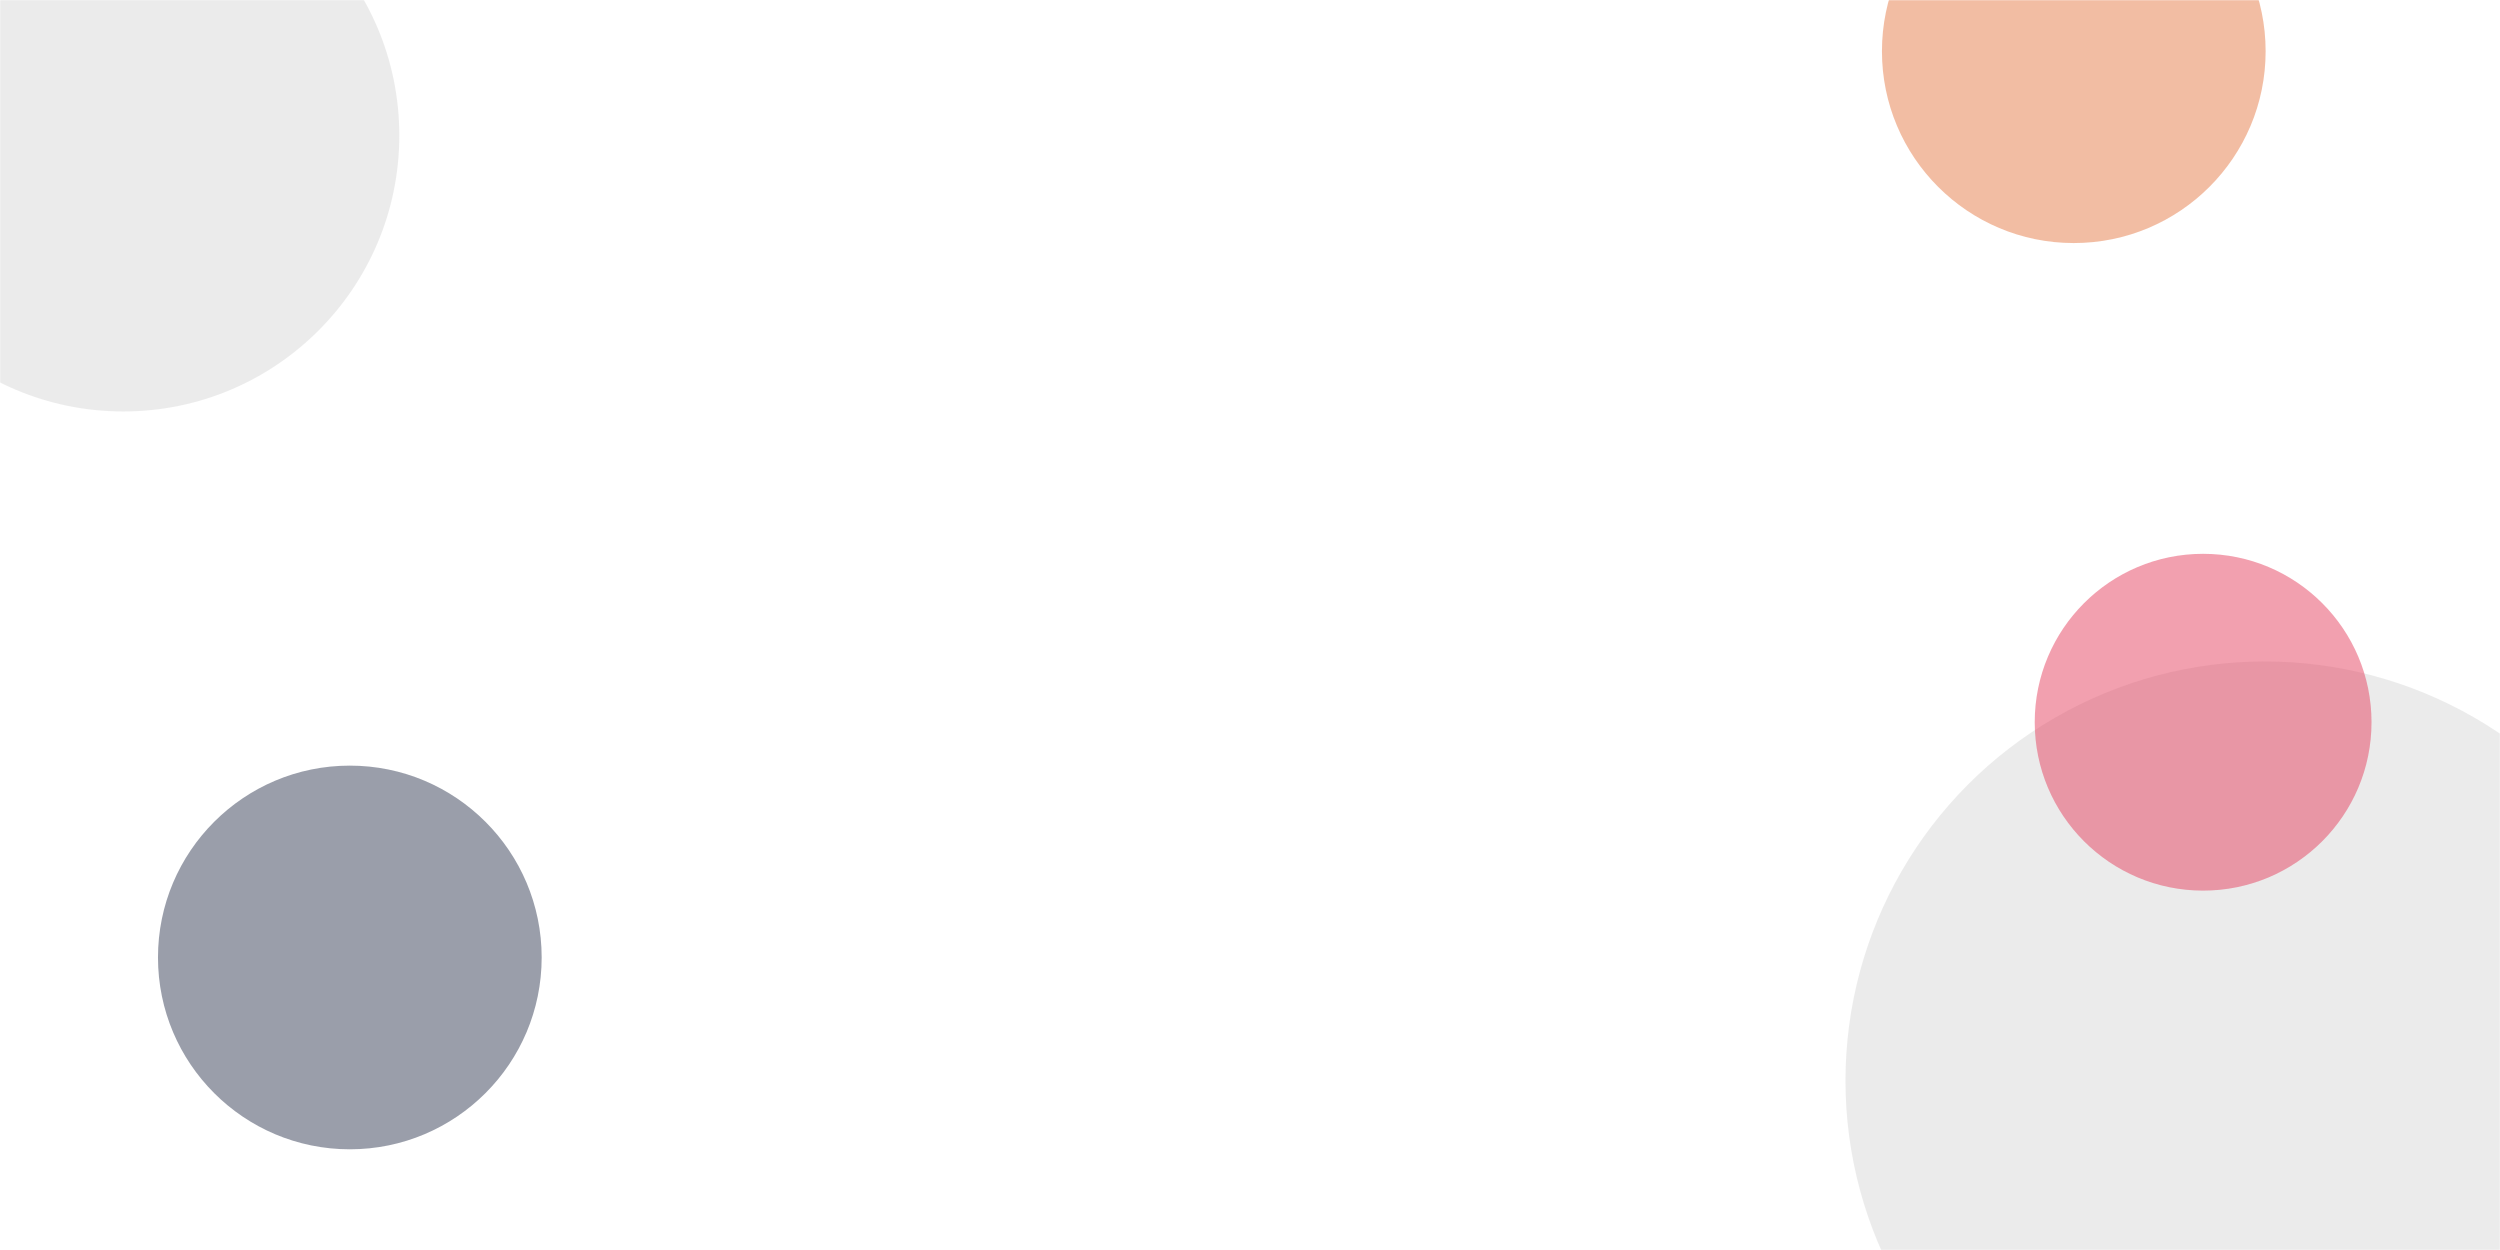 <svg width="1440" height="720" viewBox="0 0 1440 720" fill="none" xmlns="http://www.w3.org/2000/svg">
<mask id="mask0_92_104" style="mask-type:alpha" maskUnits="userSpaceOnUse" x="0" y="0" width="1440" height="720">
<rect width="1440" height="720" fill="#676E80"/>
</mask>
<g mask="url(#mask0_92_104)">
<circle opacity="0.5" cx="71" cy="78" r="159" fill="#D9D9D9"/>
<circle opacity="0.5" cx="1304.5" cy="622.5" r="241.5" fill="#D9D9D9"/>
<circle opacity="0.5" cx="1269" cy="416" r="97" fill="#E64361"/>
<circle opacity="0.5" cx="201.5" cy="551.5" r="110.5" fill="#363F56"/>
<circle opacity="0.5" cx="1194.5" cy="29.5" r="110.5" fill="#E67D48"/>
</g>
</svg>
